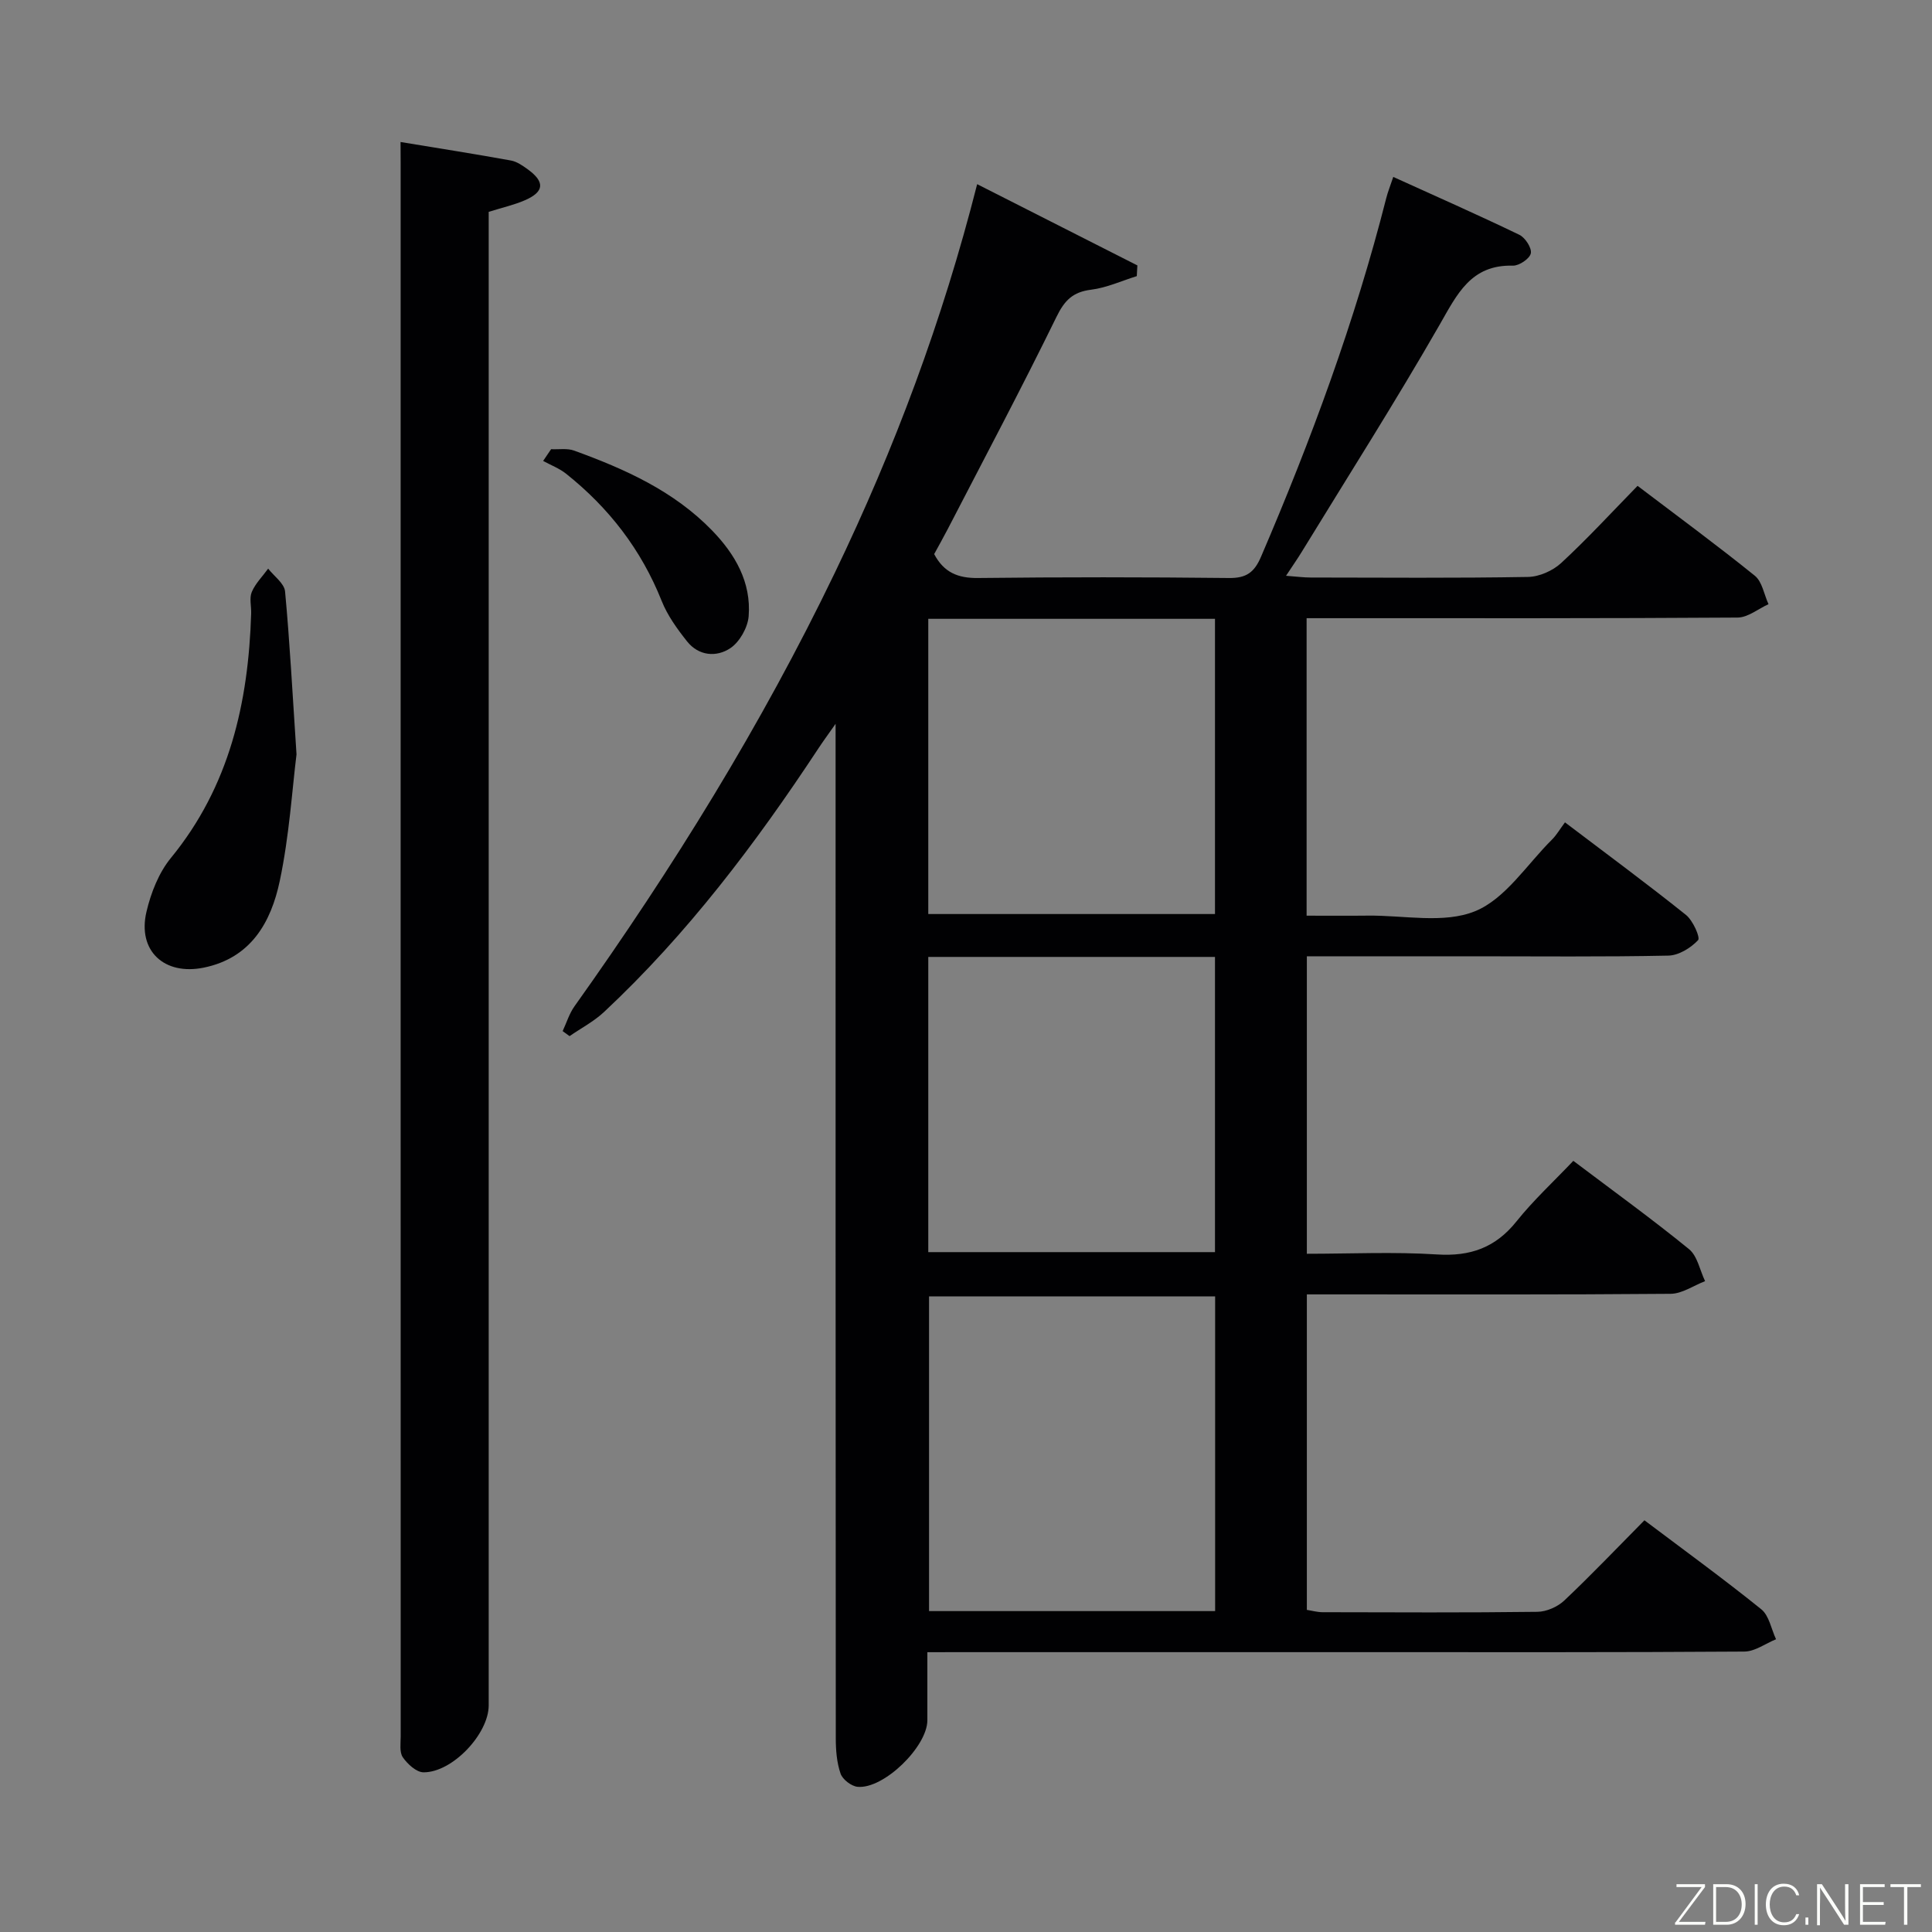 <svg enable-background="new 0 0 400 400" viewBox="0 0 400 400" xmlns="http://www.w3.org/2000/svg"><rect x="0" y="0" width="400" height="400" fill="#808080" stroke="none"/><path d="m192 342.07v14.1c-.01 5.46-9.04 14.28-14.44 13.77-1.3-.12-3.11-1.52-3.53-2.73-.79-2.29-.99-4.87-.99-7.33-.05-67.66-.04-135.32-.04-202.99 0-1.83 0-3.66 0-7.03-1.71 2.43-2.7 3.78-3.61 5.17-12.96 19.65-27.08 38.36-44.34 54.5-2.1 1.96-4.74 3.34-7.13 4.99-.48-.35-.95-.69-1.43-1.04.81-1.73 1.37-3.63 2.46-5.15 20.31-28.52 38.7-58.18 53.9-89.76 12.36-25.67 22.3-52.23 29.46-80.44 11.24 5.7 22.21 11.26 33.17 16.82-.04.74-.08 1.48-.12 2.22-3.15.98-6.24 2.41-9.46 2.81-3.79.47-5.5 2.21-7.17 5.63-7.23 14.78-14.96 29.33-22.52 43.95-.91 1.76-1.89 3.48-2.8 5.16 2.01 3.8 4.92 5 9.06 4.95 17.33-.2 34.66-.19 51.99 0 3.58.04 5.23-1.16 6.62-4.4 10.36-24.14 19.44-48.72 25.92-74.22.32-1.28.82-2.51 1.46-4.42 8.79 3.99 17.51 7.84 26.1 11.98 1.22.59 2.61 2.73 2.38 3.84-.22 1.1-2.41 2.58-3.7 2.55-8.72-.24-11.56 5.92-15.2 12.27-9.1 15.86-18.93 31.31-28.48 46.91-.92 1.51-1.94 2.96-3.3 5.03 2.23.17 3.66.36 5.1.36 15 .02 30 .14 44.99-.12 2.34-.04 5.14-1.28 6.88-2.89 5.37-4.96 10.34-10.37 15.81-15.97 8.31 6.31 16.44 12.28 24.28 18.61 1.53 1.24 1.91 3.89 2.83 5.89-2.13.96-4.25 2.75-6.39 2.77-27.83.19-55.66.13-83.49.13-1.81 0-3.61 0-5.75 0v61.59c4.16 0 8.4.04 12.65-.01 7.48-.09 15.76 1.72 22.22-.91 6.28-2.55 10.72-9.66 15.92-14.82.94-.93 1.62-2.13 2.7-3.58 8.8 6.67 17.05 12.76 25.06 19.17 1.43 1.15 3 4.68 2.5 5.22-1.52 1.62-4.02 3.16-6.16 3.2-13.49.28-27 .14-40.49.14-11.32 0-22.64 0-34.35 0v61.59c9.05 0 18.03-.43 26.95.14 6.9.44 12.1-1.4 16.45-6.84 3.51-4.39 7.7-8.25 11.77-12.54 8.43 6.36 16.37 12.1 23.95 18.28 1.75 1.43 2.25 4.38 3.33 6.63-2.38.91-4.75 2.6-7.13 2.62-23.16.2-46.33.12-69.49.12-1.82 0-3.64 0-5.83 0v65.32c1.04.16 2.14.47 3.23.48 14.83.03 29.67.11 44.5-.08 1.89-.02 4.18-1.03 5.57-2.34 5.57-5.26 10.85-10.81 16.59-16.61 8.19 6.17 16.35 12.1 24.19 18.42 1.63 1.31 2.07 4.1 3.06 6.21-2.19.89-4.37 2.54-6.57 2.55-26 .18-52 .12-77.99.12-28.33 0-56.66 0-84.99 0-1.84.01-3.65.01-6.16.01zm59.58-8.51c0-22.17 0-43.71 0-65.16-20.04 0-39.72 0-59.23 0v65.16zm-59.39-205.44v61.12h59.36c0-20.57 0-40.79 0-61.12-19.87 0-39.35 0-59.36 0zm0 70v61.12h59.36c0-20.57 0-40.79 0-61.12-19.87 0-39.35 0-59.36 0z" fill="#010103"/><path d="m82.93 29.4c8.14 1.34 15.51 2.5 22.84 3.83 1.24.22 2.44 1.06 3.5 1.83 3.58 2.6 3.43 4.64-.57 6.39-2.24.98-4.68 1.52-7.52 2.41v6.27 302.95c0 5.9-7.51 13.9-13.5 13.86-1.47-.01-3.31-1.71-4.28-3.11-.73-1.06-.44-2.89-.44-4.37-.02-108.48-.01-216.96-.01-325.45-.02-1.3-.02-2.6-.02-4.61z" fill="#010103"/><path d="m61.39 156.19c-.9 7.19-1.49 16.85-3.47 26.21-1.8 8.51-5.94 15.94-15.74 17.94-8.16 1.66-13.75-3.47-11.86-11.55.92-3.93 2.55-8.1 5.07-11.17 12.12-14.8 16.04-32.12 16.61-50.61.05-1.5-.41-3.18.13-4.45.75-1.77 2.23-3.23 3.39-4.83 1.22 1.57 3.34 3.05 3.5 4.72.97 10.41 1.52 20.86 2.37 33.74z" fill="#010103"/><path d="m114.1 93c1.6.08 3.33-.23 4.76.29 10.5 3.81 20.64 8.35 28.58 16.55 4.76 4.91 8.12 10.71 7.56 17.75-.19 2.34-1.86 5.31-3.78 6.6-2.87 1.92-6.56 1.64-8.98-1.41-2.04-2.57-4.05-5.35-5.25-8.37-4.23-10.62-10.93-19.28-19.8-26.34-1.4-1.11-3.15-1.77-4.74-2.64.54-.81 1.09-1.62 1.65-2.43z" fill="#010103"/><g fill="#fbfcfa"><path d="m346.9 398 5.4-7.3h-5.2v-.6h5.9v.6l-5.4 7.2h5.5l-.1.6h-6.2v-.5z"/><path d="m354.7 390.1h2.8c2.3 0 3.9 1.6 3.9 4.1s-1.6 4.3-3.9 4.3h-2.8zm.6 7.8h2c2.2 0 3.3-1.6 3.3-3.6 0-1.8-1-3.6-3.3-3.6h-2z"/><path d="m363.9 390.1v8.4h-.6v-8.4h1.6z"/><path d="m372.5 396.3c-.4 1.3-1.4 2.3-3.2 2.3-2.4 0-3.7-1.9-3.7-4.3 0-2.3 1.2-4.3 3.7-4.3 1.8 0 2.9 1 3.2 2.4h-.6c-.4-1.1-1.1-1.8-2.5-1.8-2.1 0-3 1.9-3 3.7s.9 3.7 3 3.7c1.4 0 2.1-.7 2.5-1.7z"/><path d="m373.8 398.5v-1.5h.6v1.5z"/><path d="m376.2 398.5v-8.4h1c1.3 2 4.4 6.7 4.9 7.6-.1-1.2-.1-2.4-.1-3.8v-3.8h.7v8.4h-.9c-1.2-1.9-4.4-6.8-5-7.7.1 1.1 0 2.3 0 3.9v3.9h-.6z"/><path d="m390 394.4h-4.3v3.5h4.7l-.1.6h-5.2v-8.4h5.1v.6h-4.5v3.1h4.3z"/><path d="m394.2 390.7h-2.8v-.6h6.3v.6h-2.8v7.8h-.7z"/></g></svg>